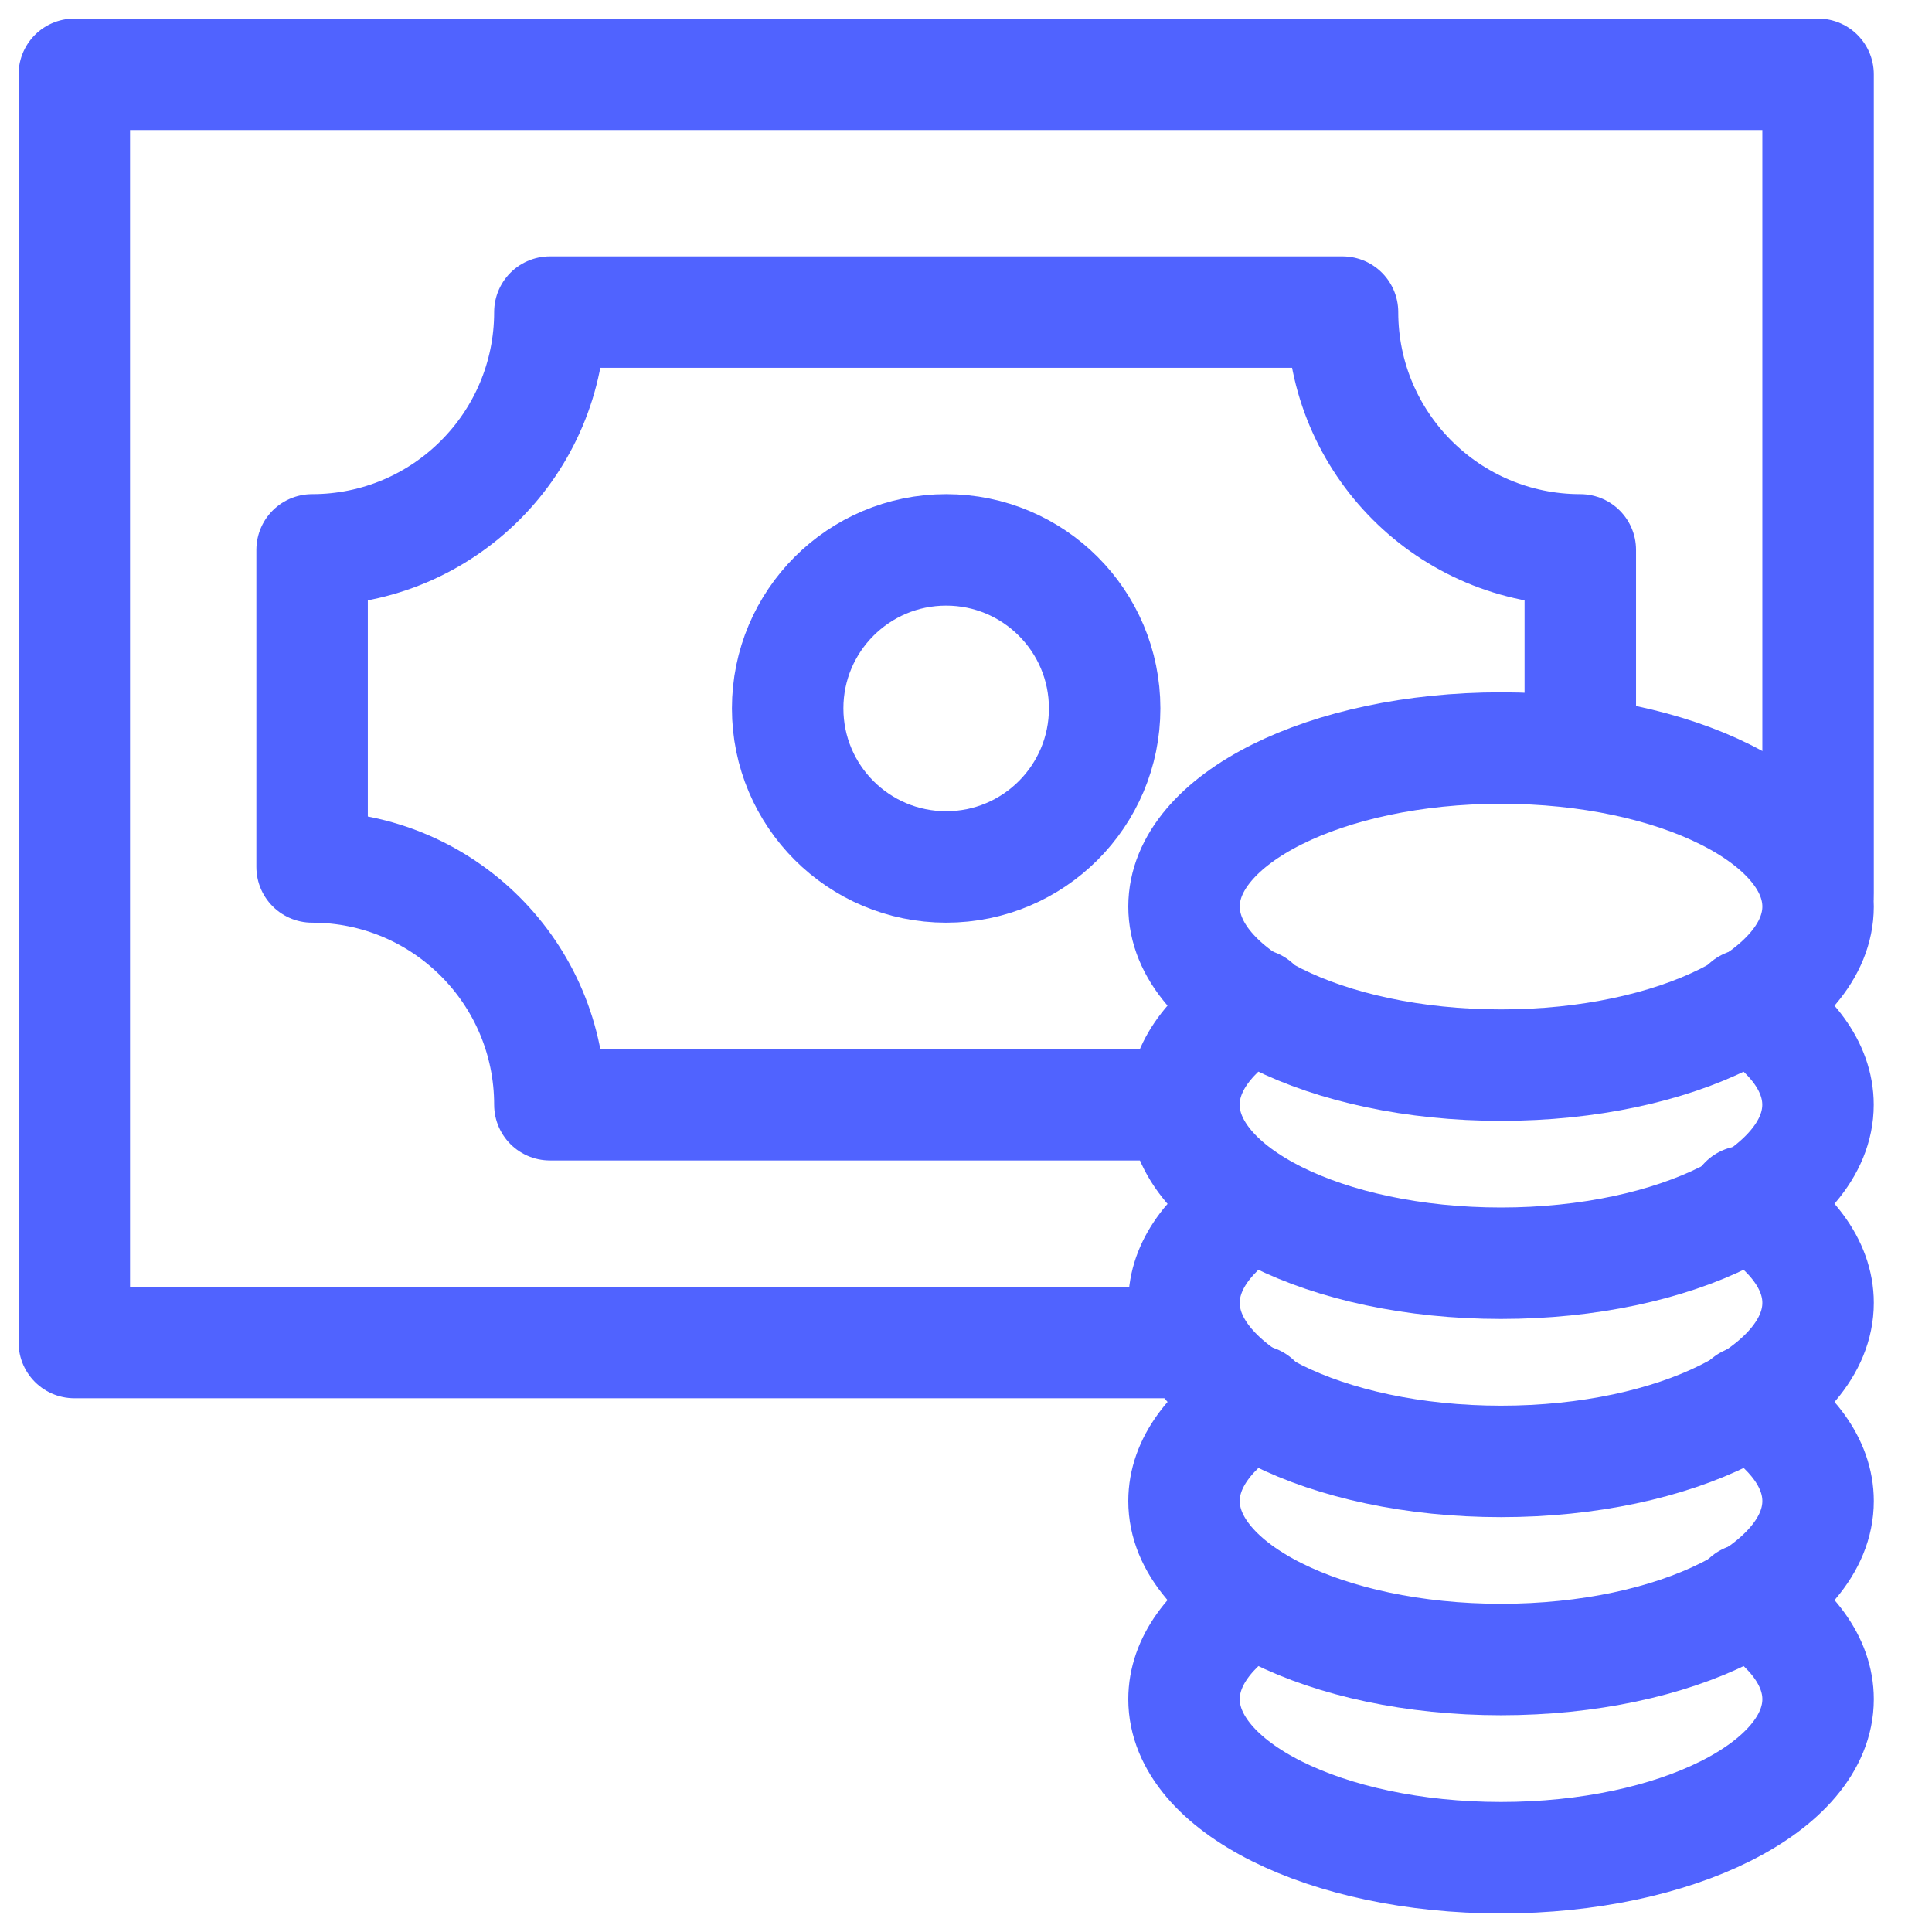 <svg width="26" height="26" viewBox="0 0 26 26" fill="none" xmlns="http://www.w3.org/2000/svg">
<path d="M16.023 18.067H1V1H24.467V12.023" stroke="#5063FF" stroke-width="1.5" stroke-linecap="round" stroke-linejoin="round"/>
<path fill-rule="evenodd" clip-rule="evenodd" d="M10.6 9.533C10.6 8.355 11.555 7.4 12.733 7.4C13.911 7.4 14.866 8.355 14.866 9.533C14.866 10.712 13.911 11.667 12.733 11.667C11.555 11.667 10.6 10.712 10.6 9.533V9.533Z" stroke="#5063FF" stroke-width="1.5" stroke-linecap="round" stroke-linejoin="round"/>
<path d="M21.267 10.067V7.4C19.5 7.4 18.067 5.967 18.067 4.2H7.4C7.4 5.967 5.968 7.4 4.2 7.4V11.667C5.968 11.667 7.4 13.1 7.4 14.867H15.889" stroke="#5063FF" stroke-width="1.5" stroke-linecap="round" stroke-linejoin="round"/>
<path d="M23.511 21.521C24.109 21.888 24.467 22.357 24.467 22.867C24.467 24.045 22.557 25 20.2 25C17.843 25 15.934 24.045 15.934 22.867C15.934 22.363 16.283 21.9 16.867 21.535" stroke="#5063FF" stroke-width="1.5" stroke-linecap="round" stroke-linejoin="round"/>
<path d="M23.517 18.858C24.111 19.224 24.467 19.692 24.467 20.2C24.467 21.379 22.557 22.333 20.2 22.333C17.844 22.333 15.934 21.379 15.934 20.2C15.934 19.688 16.295 19.218 16.897 18.85" stroke="#5063FF" stroke-width="1.5" stroke-linecap="round" stroke-linejoin="round"/>
<path d="M23.48 16.169C24.096 16.539 24.467 17.014 24.467 17.533C24.467 18.712 22.557 19.667 20.2 19.667C17.844 19.667 15.934 18.712 15.934 17.533C15.934 17.031 16.281 16.57 16.862 16.205" stroke="#5063FF" stroke-width="1.5" stroke-linecap="round" stroke-linejoin="round"/>
<path d="M23.508 13.52C24.107 13.887 24.466 14.356 24.466 14.867C24.466 16.045 22.556 17 20.199 17C17.843 17 15.933 16.045 15.933 14.867C15.933 14.355 16.293 13.886 16.893 13.519" stroke="#5063FF" stroke-width="1.5" stroke-linecap="round" stroke-linejoin="round"/>
<path fill-rule="evenodd" clip-rule="evenodd" d="M24.467 12.2C24.467 13.378 22.557 14.334 20.2 14.334C17.844 14.334 15.934 13.378 15.934 12.2C15.934 11.022 17.844 10.067 20.2 10.067C22.557 10.067 24.467 11.022 24.467 12.2V12.2Z" stroke="#5063FF" stroke-width="1.5" stroke-linecap="round" stroke-linejoin="round"/>
</svg>
